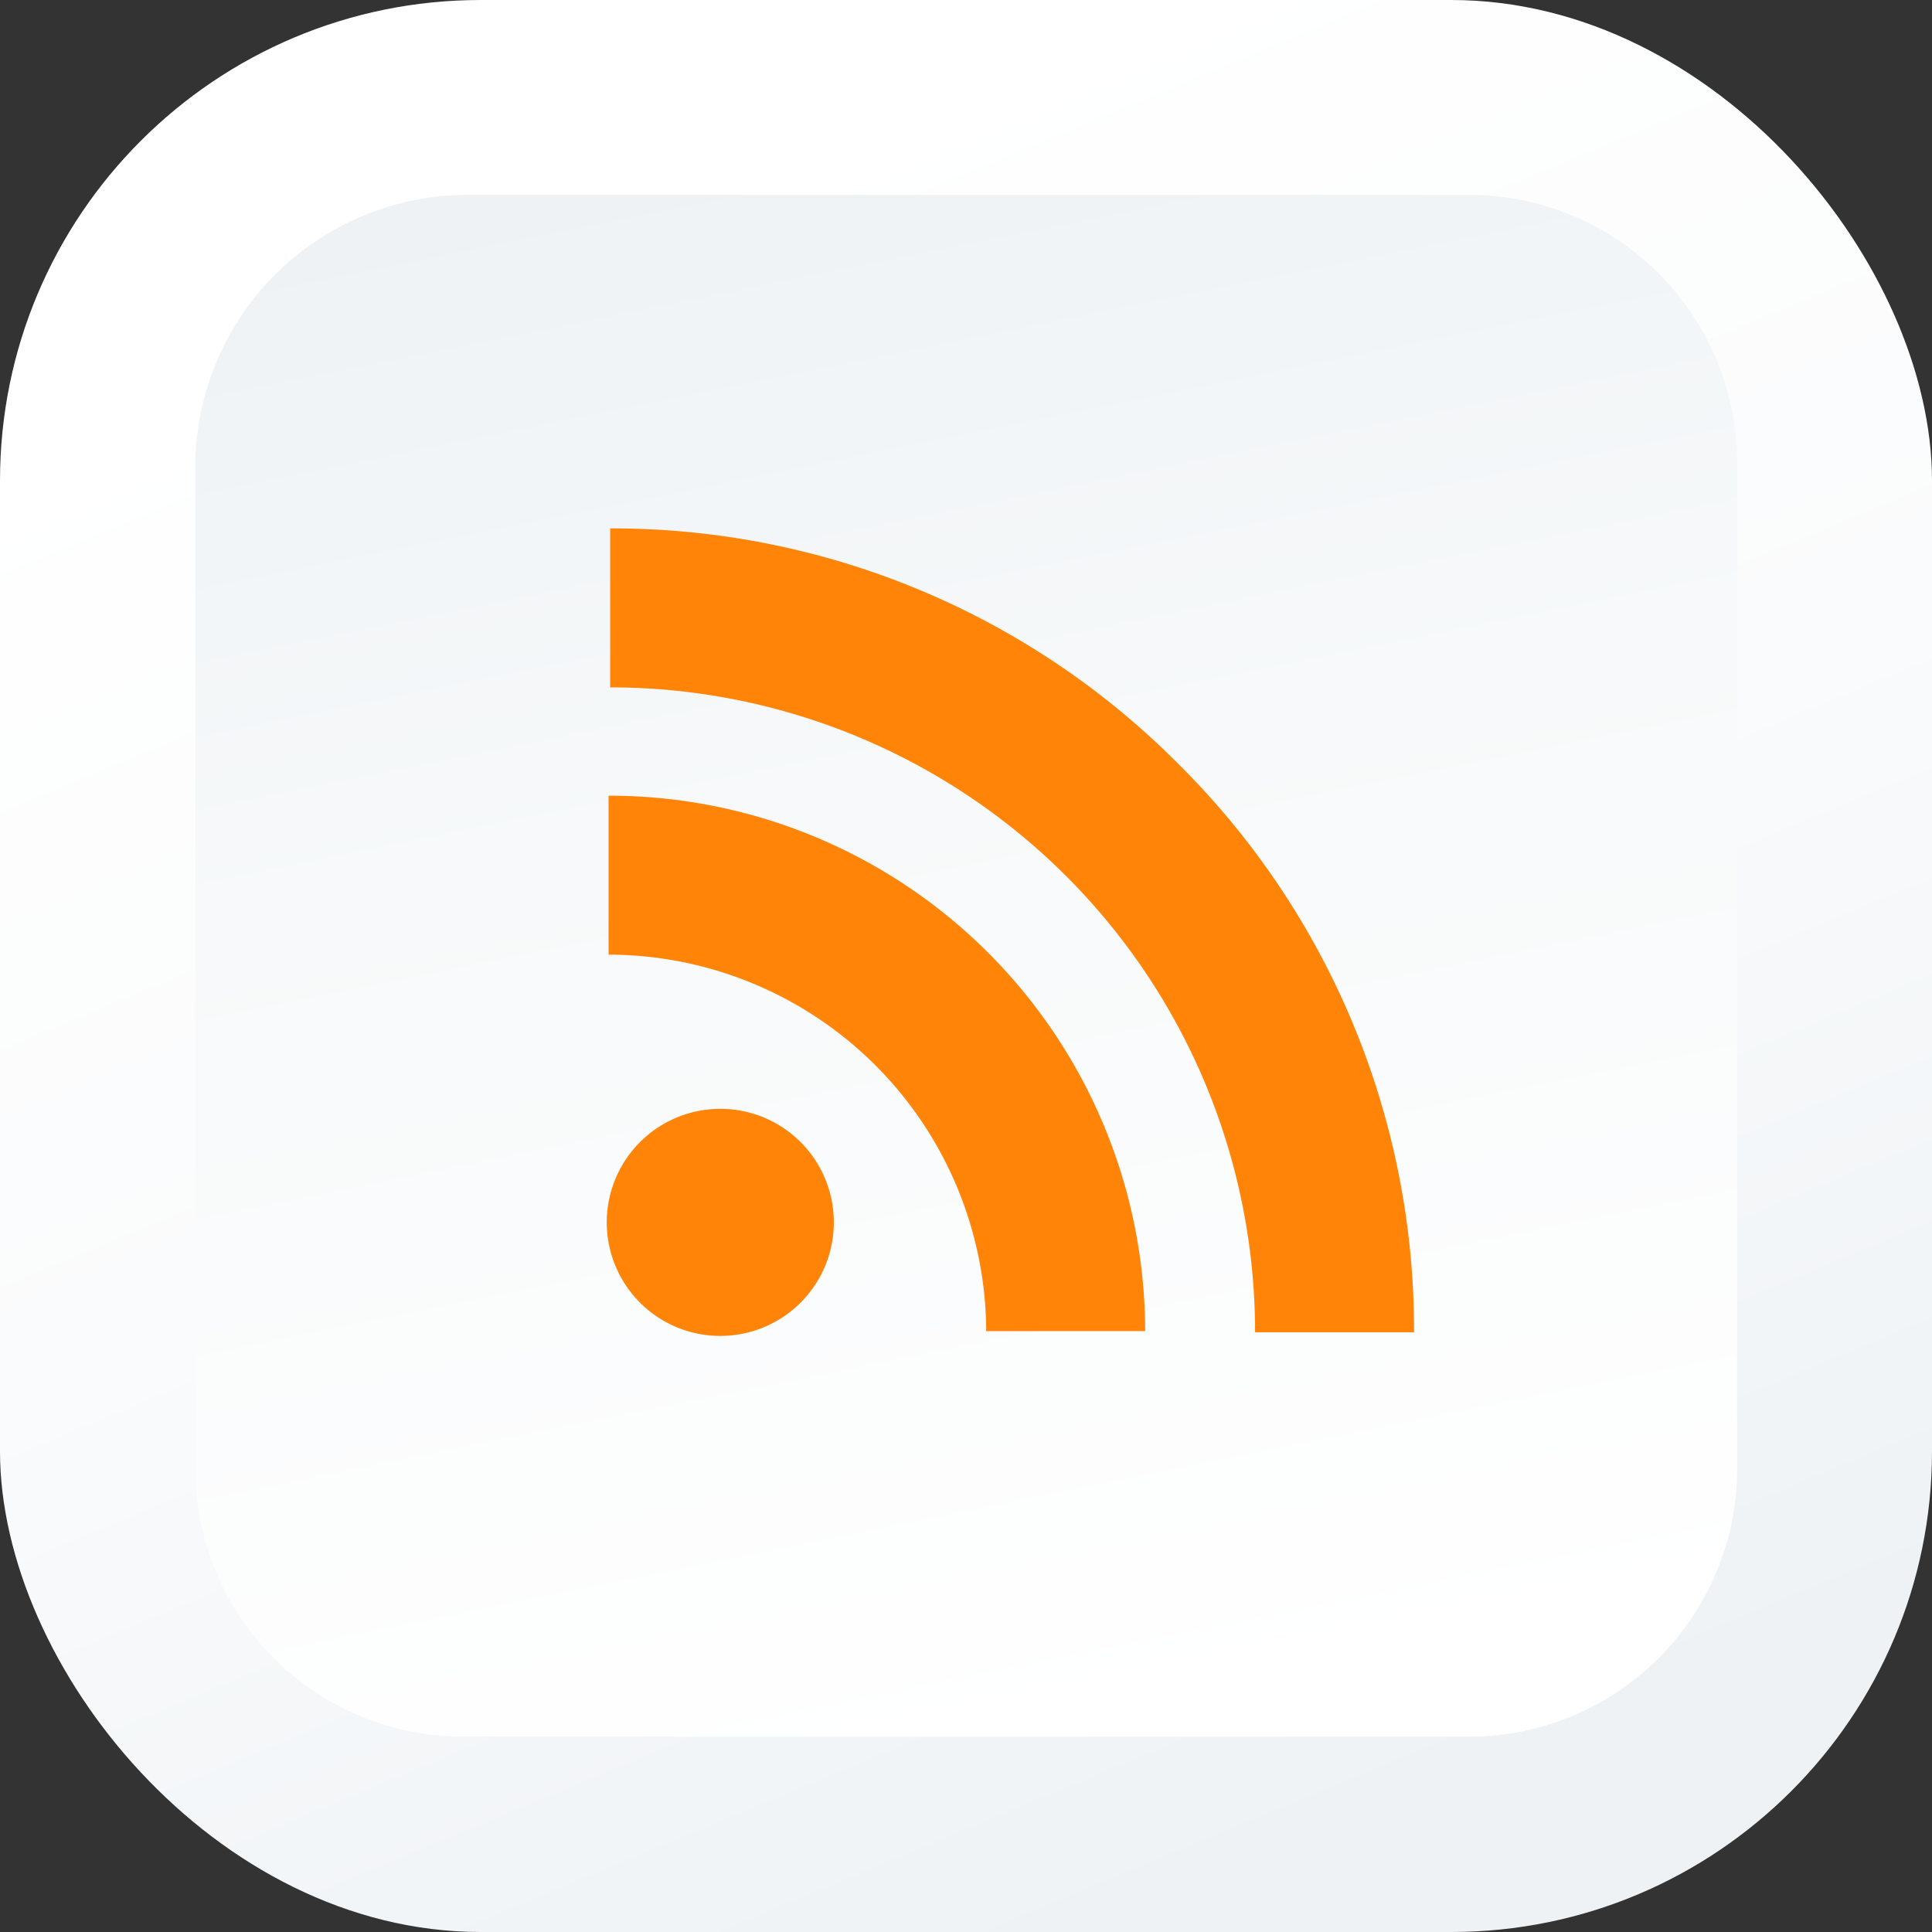 <svg id="Layer_1" data-name="Layer 1" xmlns="http://www.w3.org/2000/svg" xmlns:xlink="http://www.w3.org/1999/xlink" viewBox="0 0 85.08 85.08"><rect x="0" y="0" width="85.08" height="85.08" fill="#333333" stroke="none"/><defs><style>.cls-1{fill:url(#Безымянный_градиент_58);}.cls-2{fill:url(#Безымянный_градиент_82);}.cls-3{fill:#ff8408;}</style><linearGradient id="Безымянный_градиент_58" x1="58.58" y1="81.12" x2="28.31" y2="8.32" gradientUnits="userSpaceOnUse"><stop offset="0" stop-color="#eef2f5"/><stop offset="0.51" stop-color="#fafbfc"/><stop offset="1" stop-color="#fff"/></linearGradient><linearGradient id="Безымянный_градиент_82" x1="42.61" y1="13.97" x2="56.79" y2="84.08" gradientUnits="userSpaceOnUse"><stop offset="0" stop-color="#eef2f5"/><stop offset="0.4" stop-color="#f7f9fa"/><stop offset="1" stop-color="#fff"/></linearGradient></defs><rect class="cls-1" width="85.08" height="85.08" rx="21.17"/><path class="cls-2" d="M72.14,84.44H27.86a11.81,11.81,0,0,1-11.8-11.8V28.54a12,12,0,0,1,12-12h44.1a11.81,11.81,0,0,1,11.8,11.8V72.64A11.81,11.81,0,0,1,72.14,84.44Z" transform="translate(-7.46 -7.96)"/><path class="cls-3" d="M59.33,41.58a35.13,35.13,0,0,0-25-10.35v7a28.39,28.39,0,0,1,28.4,28.4h7a35.09,35.09,0,0,0-10.35-25Zm0,0" transform="translate(-7.46 -7.96)"/><path class="cls-3" d="M34.26,43v7A16.65,16.65,0,0,1,50.89,66.58h7A23.61,23.61,0,0,0,34.26,43Zm0,0" transform="translate(-7.46 -7.96)"/><path class="cls-3" d="M44.18,61.79a5,5,0,1,1-5-5,5,5,0,0,1,5,5Zm0,0" transform="translate(-7.46 -7.96)"/></svg>